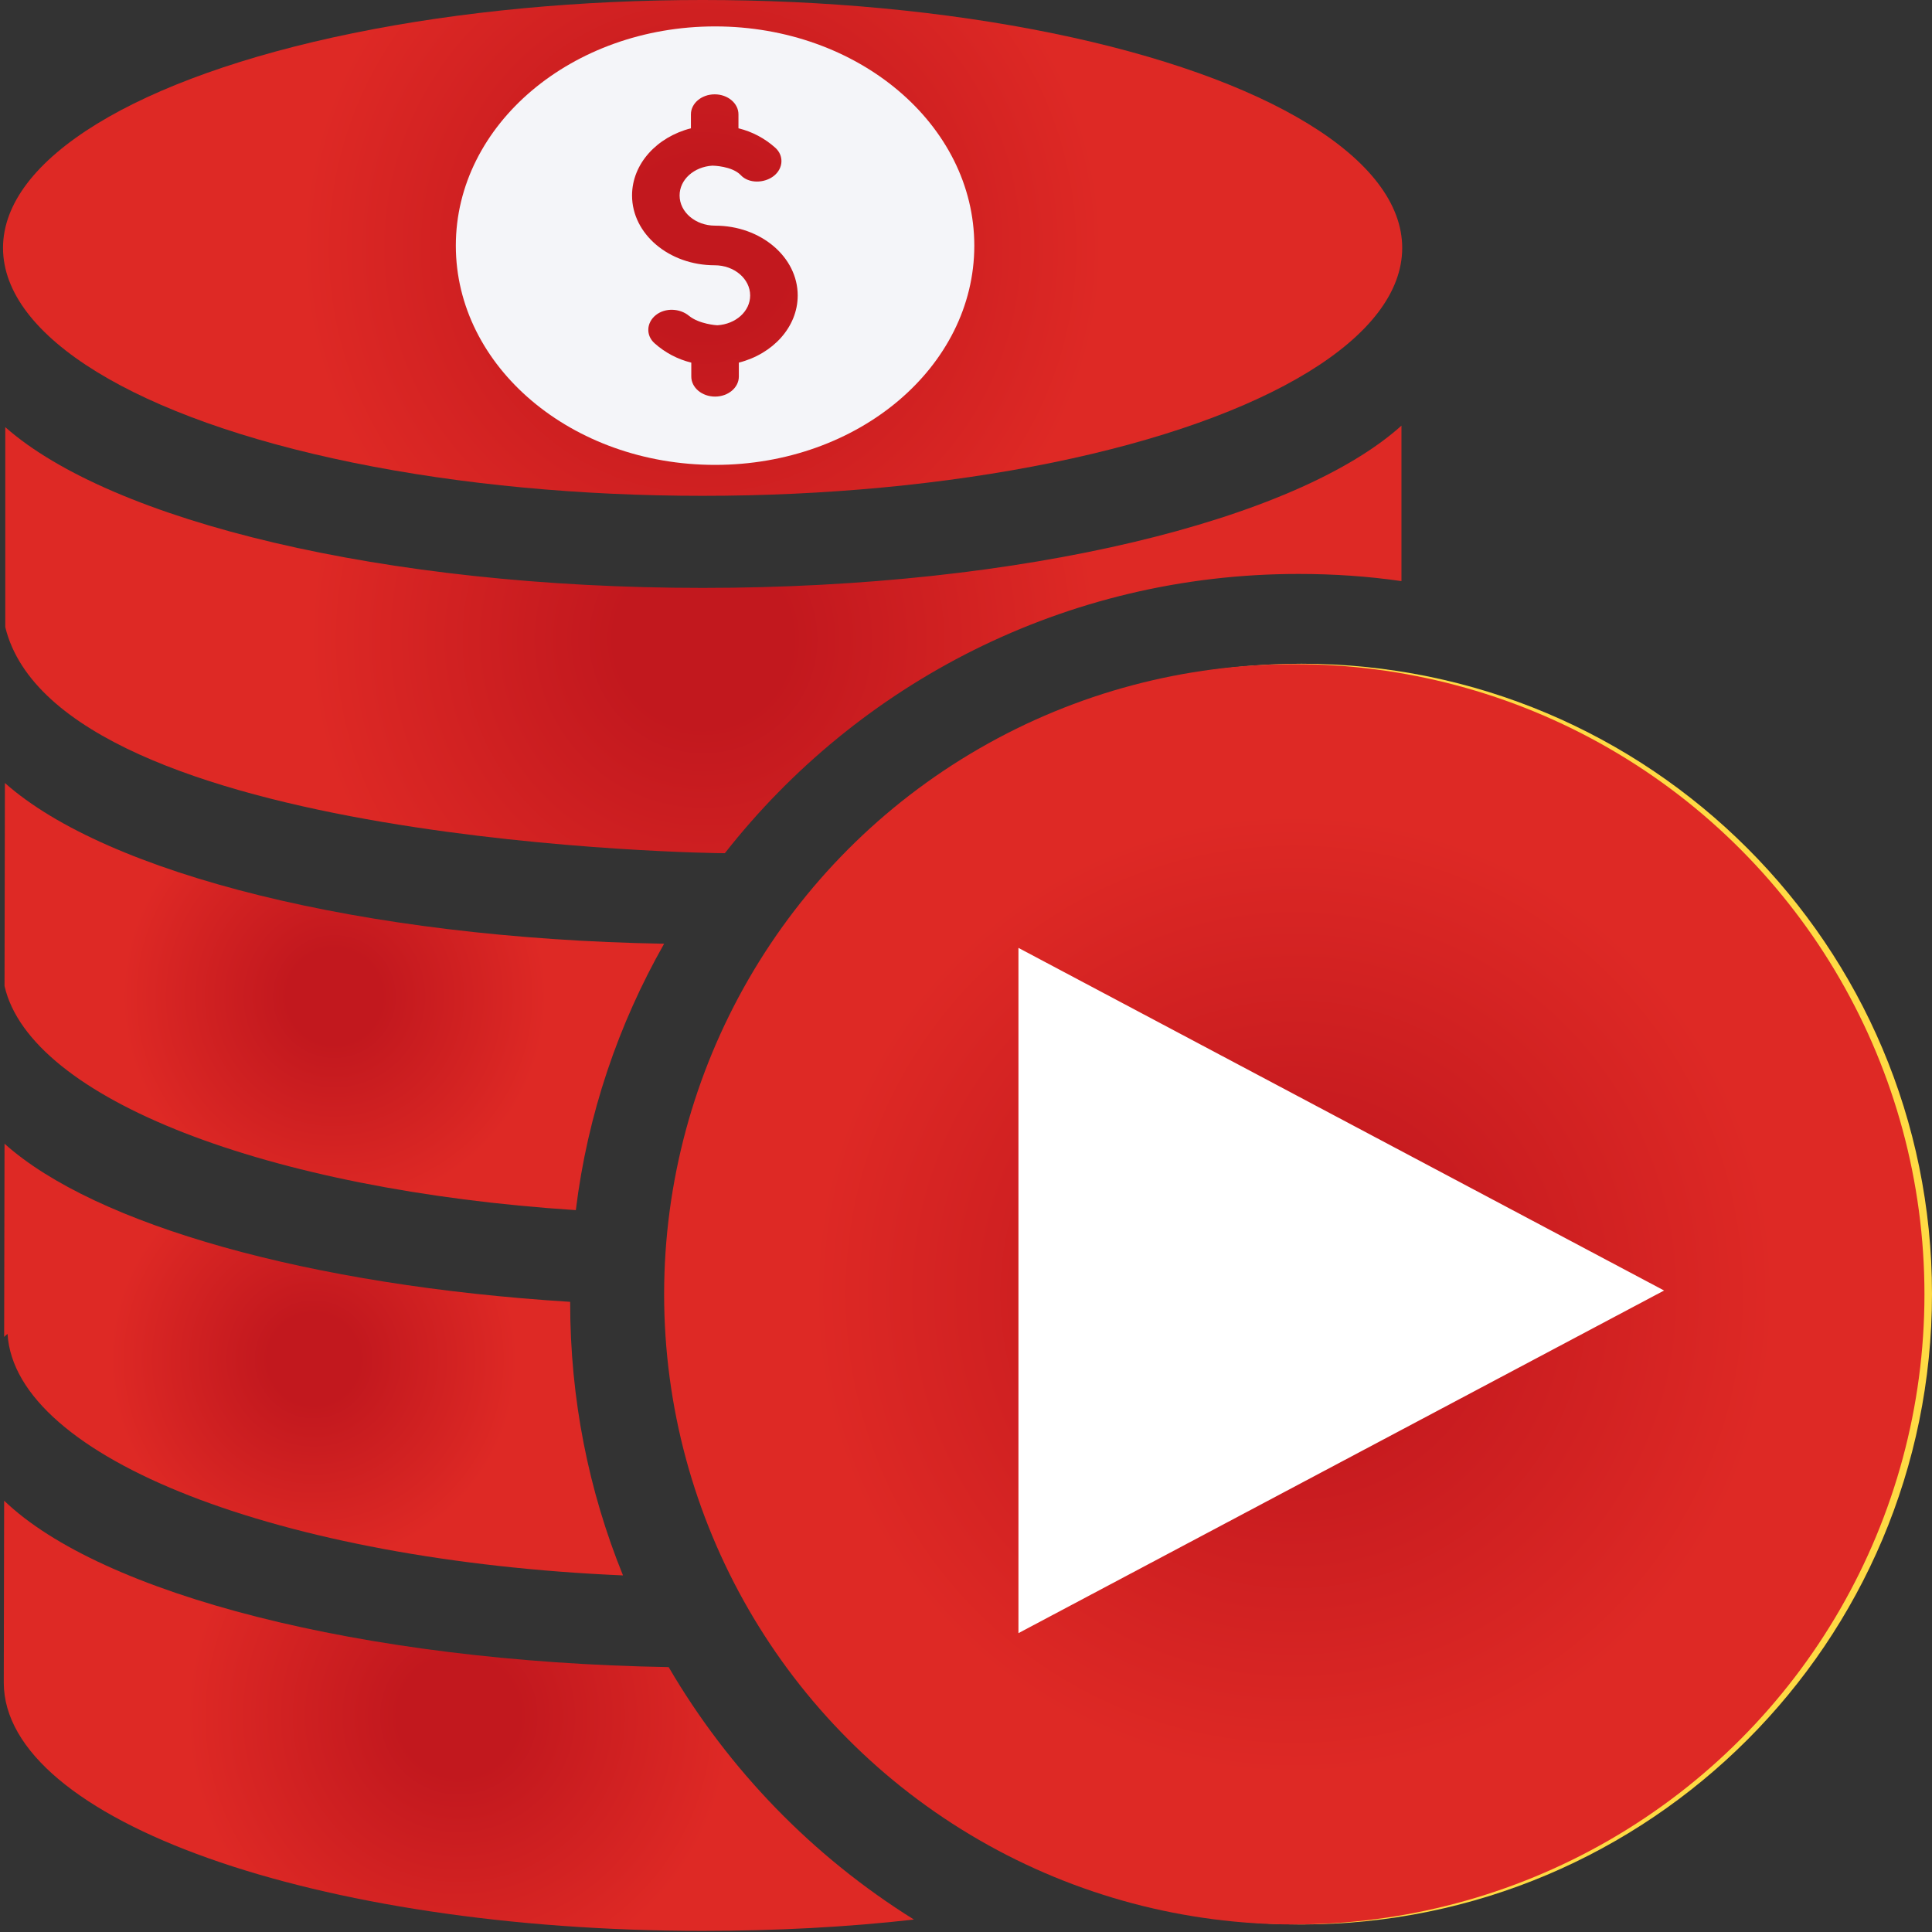 <?xml version="1.0" encoding="utf-8"?>
<!-- Generator: Adobe Illustrator 17.1.0, SVG Export Plug-In . SVG Version: 6.00 Build 0)  -->
<!DOCTYPE svg PUBLIC "-//W3C//DTD SVG 1.1//EN" "http://www.w3.org/Graphics/SVG/1.1/DTD/svg11.dtd">
<svg version="1.1" id="Capa_1" xmlns="http://www.w3.org/2000/svg" xmlns:xlink="http://www.w3.org/1999/xlink" x="0px" y="0px"
	 viewBox="0 0 512 512" enable-background="new 0 0 512 512" xml:space="preserve">
<rect x="0" y="0" width="512" height="512" fill="#333333" stroke="none"/>
<radialGradient id="SVGID_1_" cx="186.396" cy="169.414" r="136.799" gradientUnits="userSpaceOnUse">
	<stop  offset="0.168" style="stop-color:#C2181E"/>
	<stop  offset="0.765" style="stop-color:#DE2925"/>
</radialGradient>
<path fill="url(#SVGID_1_)" d="M192.1,226.1c35.3-45,90.2-74,152-74c9.2,0,18.3,0.6,27.3,1.9v-41.2c-27.9,25.1-100.2,43-185.2,43
	c-84.4,0-156.6-17.7-184.8-42.6v53C15.5,223.9,190.2,226.2,192.1,226.1z"/>
<radialGradient id="SVGID_2_" cx="88.625" cy="264.1" r="73.66" gradientUnits="userSpaceOnUse">
	<stop  offset="0.168" style="stop-color:#C2181E"/>
	<stop  offset="0.765" style="stop-color:#DE2925"/>
</radialGradient>
<path fill="url(#SVGID_2_)" d="M1.3,207.5l-0.1,53.8C8,291.2,71,315.4,152.6,320.7c3.1-25.4,11.3-49.3,23.4-70.6
	C95.9,248.7,28.3,231.5,1.3,207.5z"/>
<radialGradient id="SVGID_3_" cx="83.139" cy="360.25" r="70.707" gradientUnits="userSpaceOnUse">
	<stop  offset="0.168" style="stop-color:#C2181E"/>
	<stop  offset="0.765" style="stop-color:#DE2925"/>
</radialGradient>
<path fill="url(#SVGID_3_)" d="M1.2,303.1l-0.1,51.2c0.3-0.3,0.6-0.6,0.9-0.8c2,33,72.5,60.1,163.1,64c-9.1-22.4-14-46.7-14-72.3
	V345C82,340.7,25.2,324.6,1.2,303.1z"/>
<radialGradient id="SVGID_4_" cx="121.599" cy="454.728" r="94.345" gradientUnits="userSpaceOnUse">
	<stop  offset="0.168" style="stop-color:#C2181E"/>
	<stop  offset="0.765" style="stop-color:#DE2925"/>
</radialGradient>
<path fill="url(#SVGID_4_)" d="M177.2,441.8c-81.7-1.4-150.4-19.4-176.1-44.1L1,445.9c0,36.4,82.9,65.8,185.2,65.8
	c19.5,0,38.4-1,56-3C215.4,492,193.1,469,177.2,441.8z"/>
<radialGradient id="SVGID_5_" cx="186.187" cy="65.737" r="139.096" gradientUnits="userSpaceOnUse">
	<stop  offset="0.168" style="stop-color:#C2181E"/>
	<stop  offset="0.765" style="stop-color:#DE2925"/>
</radialGradient>
<ellipse fill="url(#SVGID_5_)" cx="186.2" cy="65.7" rx="185.4" ry="65.7"/>
<path fill="#F4F5F9" d="M189.5,7c-37.9,0-68.7,26-68.7,58.1s30.7,58.1,68.7,58.1s68.7-26,68.7-58.1S227.4,7,189.5,7z M195.8,96.1
	v3.7c0,2.9-2.8,5.3-6.3,5.3s-6.3-2.4-6.3-5.3v-3.7c-3.7-0.9-7-2.7-9.7-5.1c-2.4-2.1-2.2-5.5,0.3-7.5c2.5-2,6.4-1.8,8.8,0.2
	c2.7,2.2,7.3,2.5,7.5,2.5c4.9-0.3,8.7-3.7,8.7-7.9c0-4.4-4.2-8-9.4-8c-12.1,0-21.9-8.3-21.9-18.5c0-8.4,6.6-15.5,15.6-17.8v-3.7
	c0-2.9,2.8-5.3,6.3-5.3s6.3,2.4,6.3,5.3v3.7c3.7,0.9,7,2.7,9.7,5.1c2.4,2.1,2.2,5.5-0.3,7.5c-2.5,2-6.7,2.1-8.8-0.2
	c-2.3-2.4-7.3-2.5-7.5-2.5c-4.9,0.3-8.7,3.7-8.7,7.9c0,4.4,4.2,8,9.4,8c12.1,0,21.9,8.3,21.9,18.5C211.4,86.7,204.8,93.8,195.8,96.1
	z"/>
<path fill="#FFDA44" d="M344.9,175.9c-92.3,0-167.1,74.8-167.1,167.1s74.8,167,167.1,167S512,435.2,512,342.9
	S437.2,175.9,344.9,175.9z M360.1,432.1v10.6c0,8.5-6.8,15.3-15.3,15.3c-8.5,0-15.3-6.8-15.3-15.3v-10.6
	c-8.9-2.7-17.1-7.6-23.6-14.5c-5.7-6.2-5.4-15.8,0.6-21.5c6.2-5.7,15.5-5.1,21.5,0.6c6.7,6.4,17.8,7.1,18.3,7.1
	c11.8-0.8,21.2-10.8,21.2-22.8c0-12.5-10.2-22.9-22.8-22.9c-29.4,0-53.3-23.9-53.3-53.3c0-24.1,16.1-44.5,38-51.1v-10.6
	c0-8.5,6.8-15.3,15.3-15.3c8.5,0,15.3,6.8,15.3,15.3v10.6c8.9,2.7,17.1,7.6,23.6,14.5c5.7,6.2,5.4,15.8-0.6,21.5
	c-6.2,5.7-16.3,6-21.5-0.6c-5.5-7-17.8-7.1-18.3-7.1c-11.8,0.8-21.2,10.8-21.2,22.8c0,12.5,10.2,22.9,22.8,22.9
	c29.4,0,53.3,23.9,53.3,53.3C398.2,405.2,382.1,425.6,360.1,432.1z"/>
<radialGradient id="SVGID_6_" cx="343" cy="343" r="167" gradientUnits="userSpaceOnUse">
	<stop  offset="0.168" style="stop-color:#C2181E"/>
	<stop  offset="0.765" style="stop-color:#DE2925"/>
</radialGradient>
<circle fill="url(#SVGID_6_)" cx="343" cy="343" r="167"/>
<polygon fill="#FFFFFF" points="269.9,251.2 441,342 269.9,432.8 "/>
</svg>
